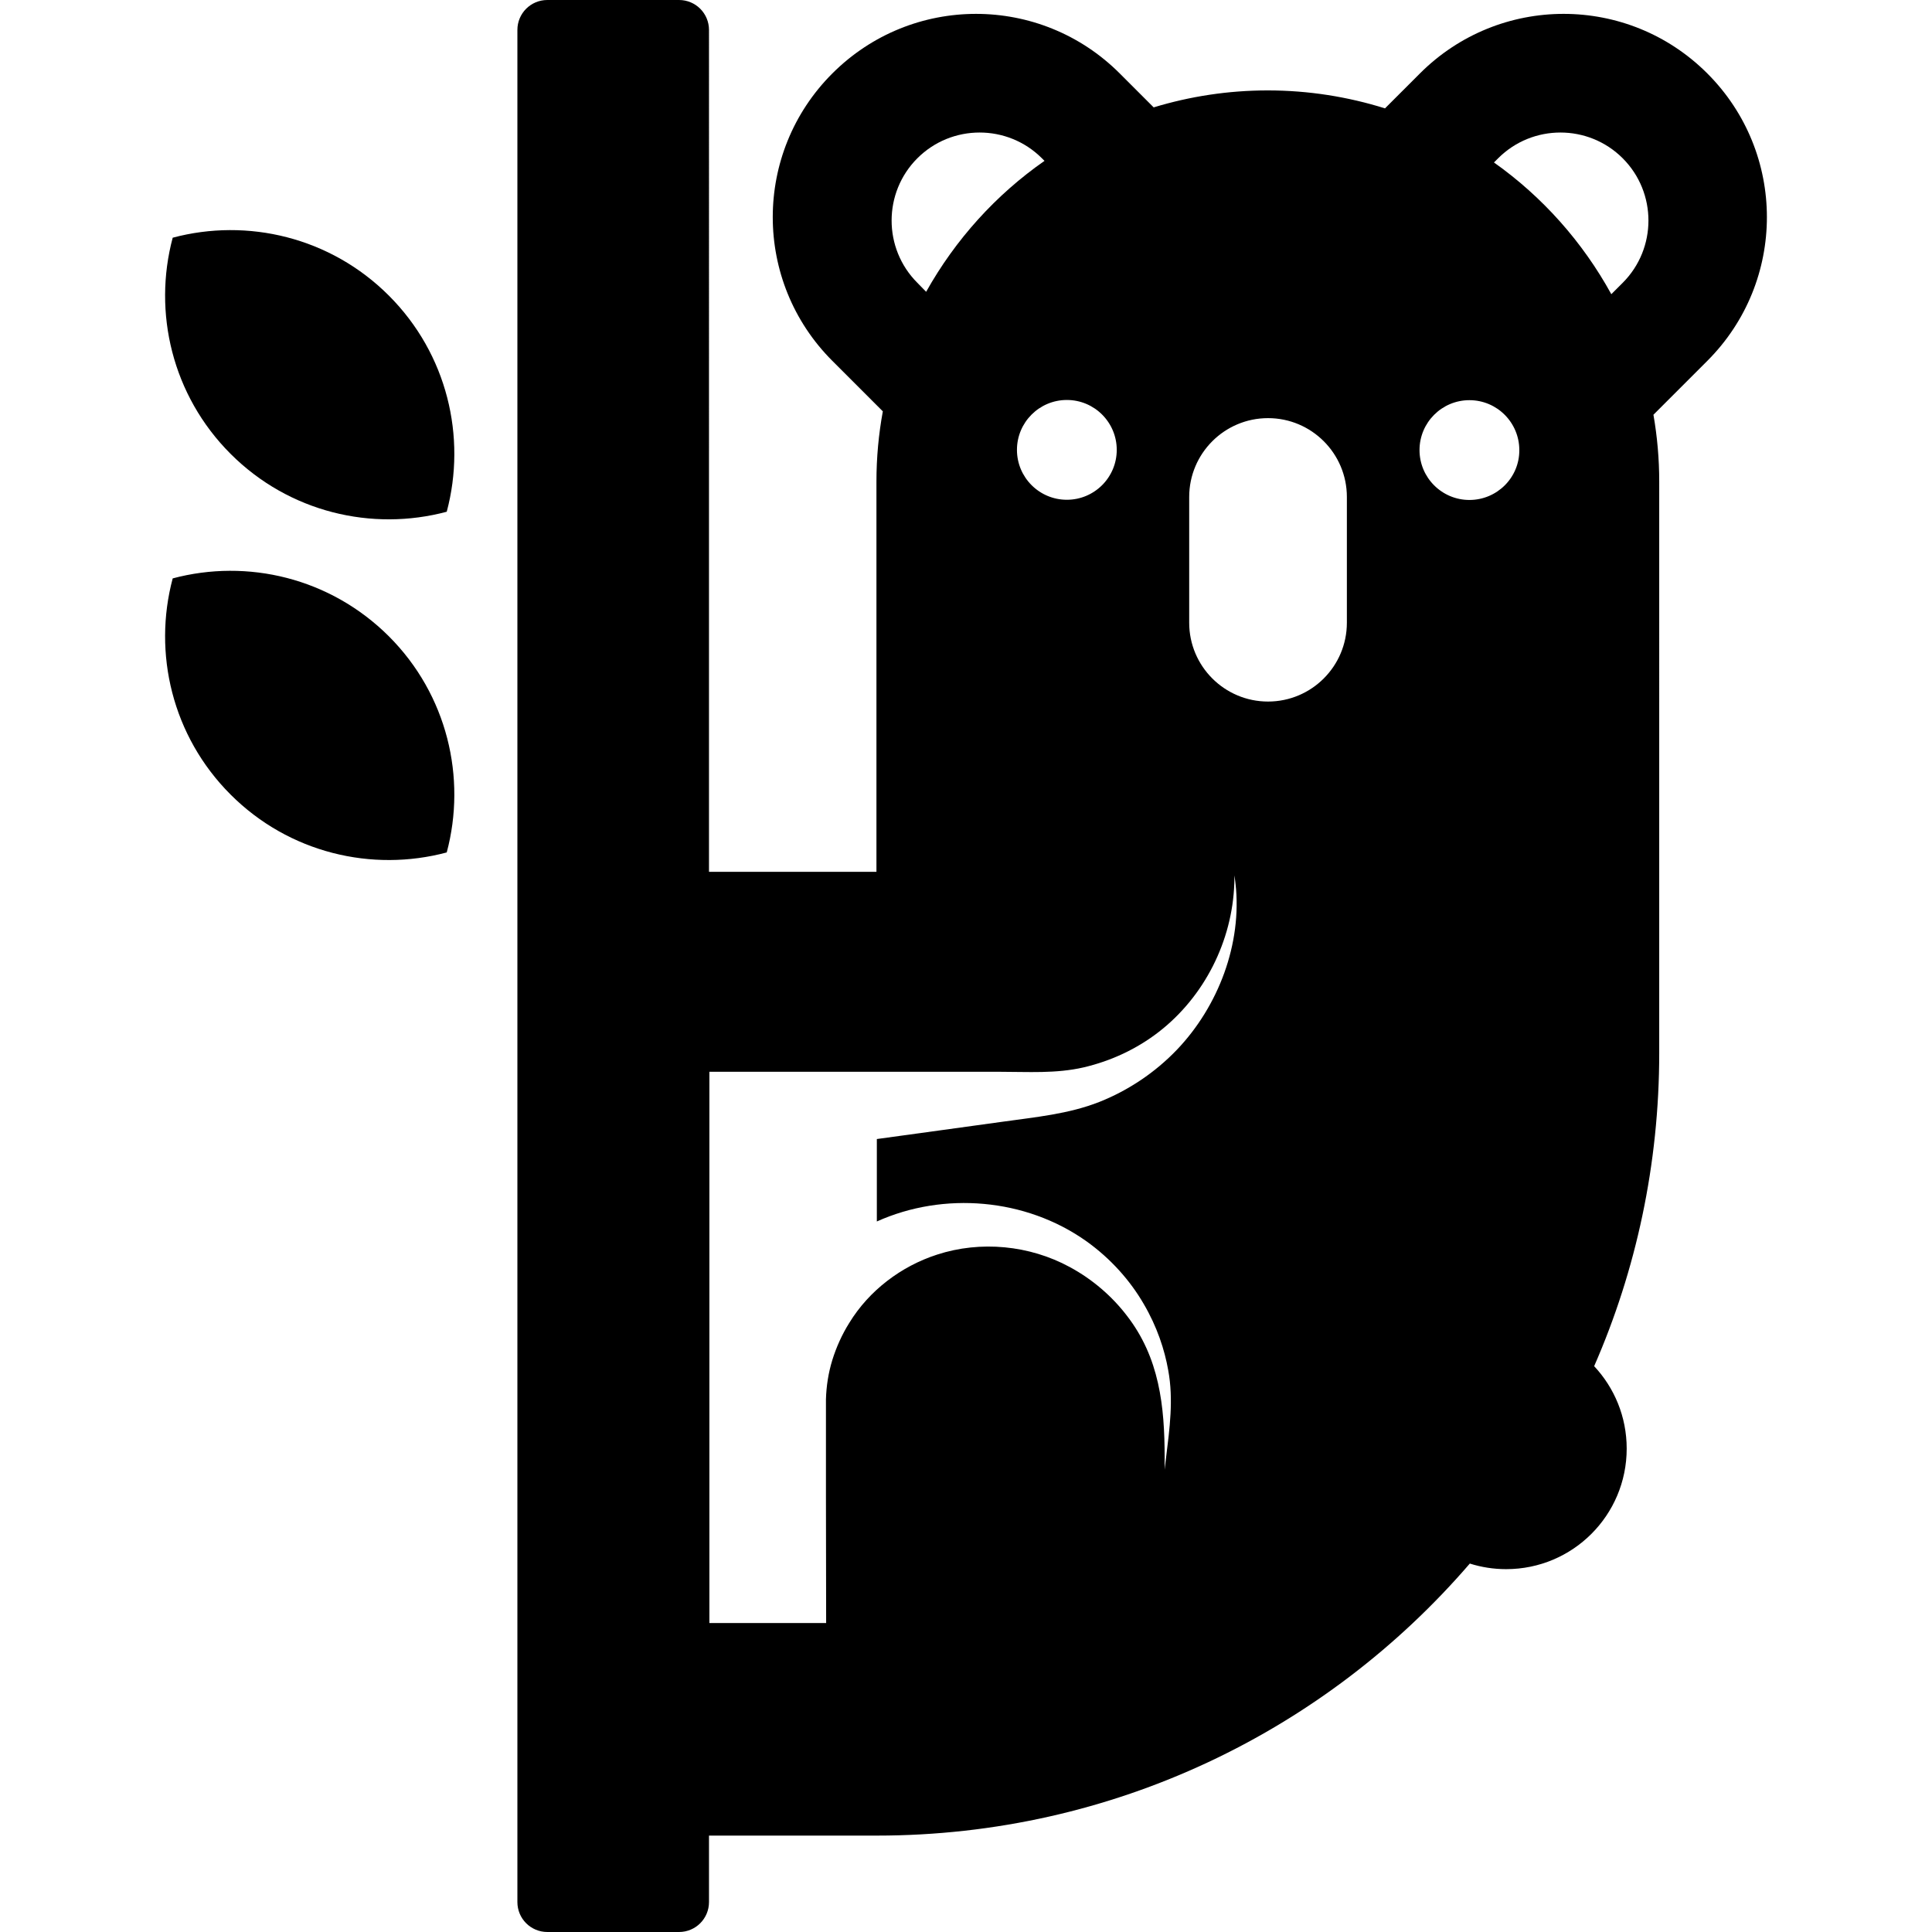 <?xml version="1.0" encoding="iso-8859-1"?>
<!-- Generator: Adobe Illustrator 16.0.0, SVG Export Plug-In . SVG Version: 6.00 Build 0)  -->
<!DOCTYPE svg PUBLIC "-//W3C//DTD SVG 1.1//EN" "http://www.w3.org/Graphics/SVG/1.1/DTD/svg11.dtd">
<svg version="1.1" id="Capa_1" xmlns="http://www.w3.org/2000/svg" xmlns:xlink="http://www.w3.org/1999/xlink" x="0px" y="0px"
	 width="968px" height="968px" viewBox="0 0 968 968" style="enable-background:new 0 0 968 968;" xml:space="preserve">
<g>
	<g>
		<path d="M439.33,919.7c118.8,0,225.201-52.8,297.1-136.3c5.7,1.8,11.8,2.8,18.2,2.8c33.4,0,60.4-27,60.4-60.4
			c0-16-6.2-30.5-16.301-41.3c21-48,32.601-101.1,32.601-156.9V241.3c0-11.4-1-22.6-2.9-33.5l27-27c39.8-39.8,39.8-104.2,0-144
			c-39.8-39.8-104.2-39.8-144,0l-17.5,17.5c-18.5-5.8-38.3-9-58.7-9c-19.899,0-39.1,3-57.199,8.5l-17-17
			C521.229-3,456.83-3,417.03,36.8c-39.801,39.8-39.801,104.2,0,144l25.3,25.3c-2.101,11.4-3.2,23.2-3.2,35.2v195.5h-83.9V15
			c0-8.3-6.699-15-15-15h-66c-8.3,0-15,6.7-15,15v938c0,8.3,6.7,15,15,15h66c8.301,0,15-6.7,15-15v-33.3H439.33z M736.229,250.5
			c-13.8,0-25-11.2-25-25s11.2-25,25-25c13.801,0,25,11.2,25,25C761.33,239.3,750.03,250.5,736.229,250.5z M750.63,79.3
			c17.2-17.2,45.2-17.2,62.4,0c17.199,17.2,17.199,45.2,0,62.4l-5.7,5.7c-14.4-26.2-34.5-48.8-58.8-66L750.63,79.3z M635.33,209.5
			c21.8,0,39.5,17.7,39.5,39.5v63c0,21.8-17.7,39.5-39.5,39.5s-39.5-17.7-39.5-39.5v-63C595.83,227.2,613.53,209.5,635.33,209.5z
			 M559.53,225.4c0,13.8-11.2,25-25,25c-13.801,0-25-11.2-25-25c0-13.8,11.199-25,25-25C548.33,200.4,559.53,211.6,559.53,225.4z
			 M459.629,141.7c-17.2-17.2-17.2-45.2,0-62.4c17.2-17.2,45.201-17.2,62.401,0l1.3,1.3c-24.4,17-44.701,39.5-59.3,65.6
			L459.629,141.7z M355.429,813V582.2V537.6V537c21.9,0,51.4,0,83.9,0c19.8,0,40.6,0,61.5,0c14.2,0,28.2,1,42.1-2.2
			c13.7-3.2,26.601-9.2,37.7-17.8c22.8-17.7,36.8-45.5,37.8-74.3c0.101-2.7,0.101-4.101,0.101-4.101s0.199,1.4,0.5,4.101
			c3.399,30.1-8.601,61.5-29.301,83.2C578.83,537.3,565.43,546.3,550.83,552.1c-15.5,6.101-32,7.601-48.3,9.9
			c-21.5,3-42.901,5.9-63.201,8.7V612c33.6-15.1,74.5-11.6,104.701,9.7c12.699,9,22.399,20.2,29,31.6c6.699,11.4,10.5,23,12.3,33.3
			c2.7,14.7,0.7,29.101-1.101,43.801c-0.5,3.899-0.699,6-0.699,6s0-2.101,0-6c0-25.9-2.601-50.2-19-71.301
			c-7.2-9.399-16.9-18-28.601-24.3c-20.1-10.899-44.6-13.3-66.4-6.2c-18,5.801-34.101,18-44,34.2c-3.7,5.9-6.5,12.2-8.5,18.601
			c-2,6.5-3,13.1-3.2,19.699c0,16.101,0,32,0,47.4c0,23,0.1,44.8,0.1,64.7h-58.5V813z"/>
		<path d="M194.83,148.1c-29.3-29.3-70.9-39-108.3-29c-10,37.4-0.3,79,29,108.3c29.3,29.3,70.9,39,108.3,29
			C233.83,219,224.129,177.4,194.83,148.1z"/>
		<path d="M86.529,289.8c-10,37.4-0.3,79,29,108.3c29.3,29.301,70.9,39,108.3,29c10-37.399,0.3-79-29-108.3
			C165.429,289.5,123.929,279.8,86.529,289.8z"/>
	</g>
</g>
<g>
</g>
<g>
</g>
<g>
</g>
<g>
</g>
<g>
</g>
<g>
</g>
<g>
</g>
<g>
</g>
<g>
</g>
<g>
</g>
<g>
</g>
<g>
</g>
<g>
</g>
<g>
</g>
<g>
</g>
</svg>
